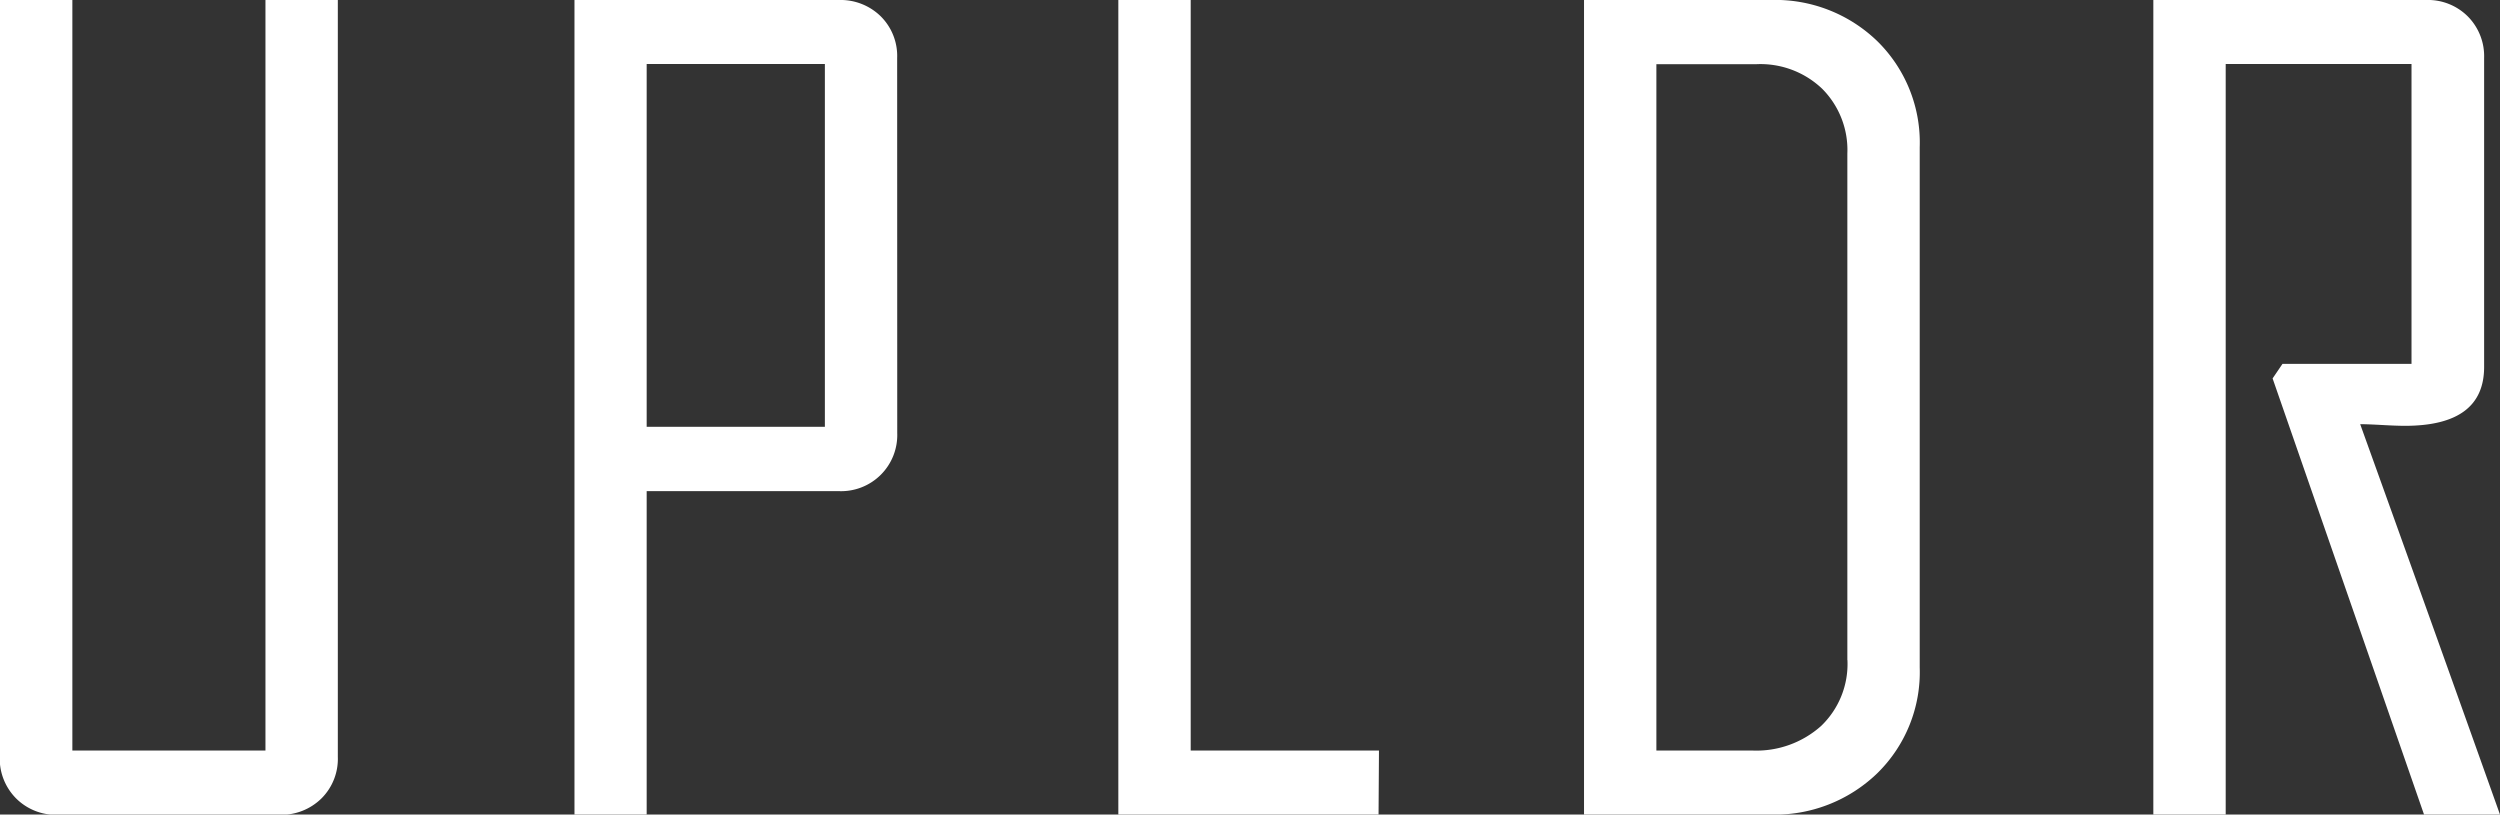 <svg xmlns="http://www.w3.org/2000/svg" viewBox="0 0 305.41 99.51"><rect x="0" y="0" width="305.41" height="99.51" fill="#333333" stroke="none"/><title>Ресурс 1</title><g id="Слой_2" data-name="Слой 2"><g fill="#fff" id="Слой_1-2" data-name="Слой 1"><path d="M41.27,92.45a6.82,6.82,0,0,1-2,5.09,7,7,0,0,1-5.12,2H7.06a6.88,6.88,0,0,1-5.09-2,6.89,6.89,0,0,1-2-5.09V0H8.84V91.69H32.43V0h8.84Z"/><path d="M109.61,52.9A6.86,6.86,0,0,1,102.49,60H79V99.51H70.18V0h32.3a7,7,0,0,1,5.12,2,6.82,6.82,0,0,1,2,5.09Zm-8.84-.76V7.82H79V52.14Z"/><path d="M168.41,99.51H136.62V0h8.84V91.69h23Z"/><path d="M234.52,81.52a17.29,17.29,0,0,1-5.18,12.94,18,18,0,0,1-13.07,5.05H193.51V0h22.76a17.92,17.92,0,0,1,13.1,5.06A17.35,17.35,0,0,1,234.52,18Zm-8.84-.89V18.76a10.59,10.59,0,0,0-3.08-7.92,10.93,10.93,0,0,0-8-3H202.35V91.69h11.76a11.86,11.86,0,0,0,8.36-3A10.48,10.48,0,0,0,225.69,80.63Z"/><path d="M305.41,99.51h-9.28l-18.5-53.28,1.21-1.78H294.6V7.82H271.9V99.51h-8.84V0h33.32a6.89,6.89,0,0,1,5.09,2,6.89,6.89,0,0,1,2,5.09V44.83q0,7.19-9.67,7.19-1,0-2.8-.1t-2.67-.1Q296.89,75.6,305.41,99.51Z"/></g></g></svg>
